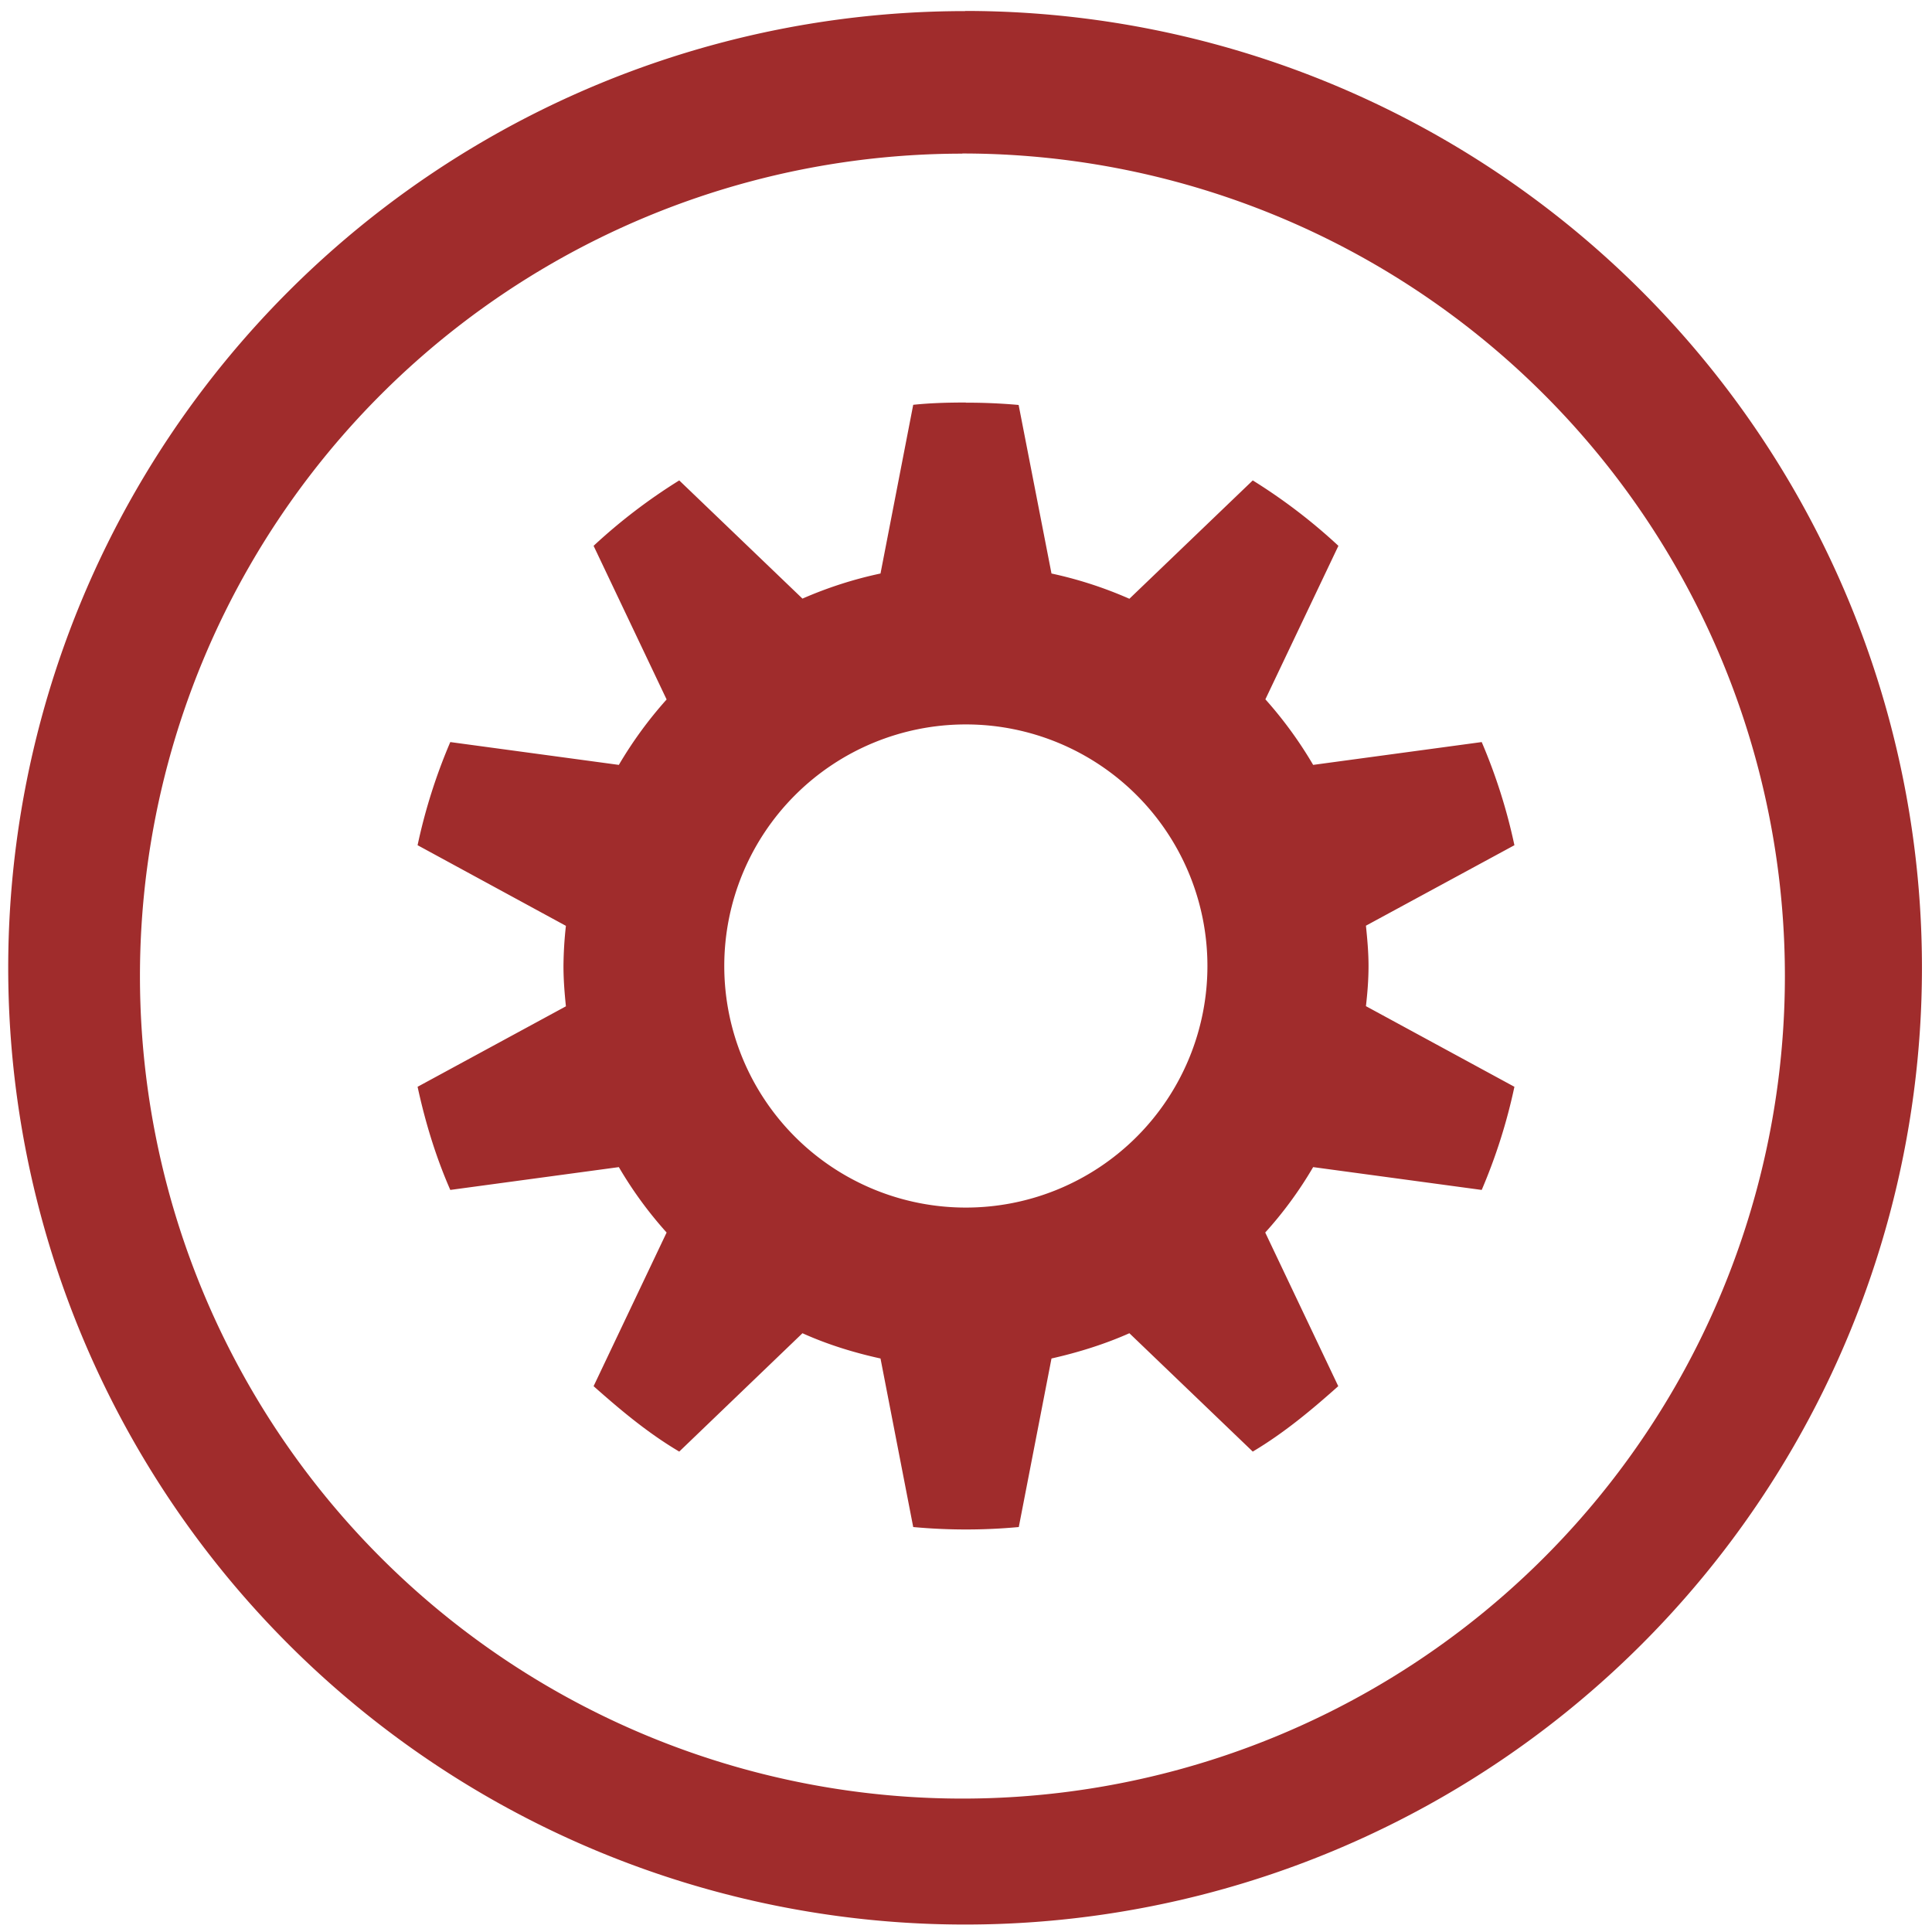 <?xml version="1.0" encoding="UTF-8" standalone="no"?>
<svg
   xmlns:dc="http://purl.org/dc/elements/1.1/"
   xmlns:cc="http://creativecommons.org/ns#"
   xmlns:rdf="http://www.w3.org/1999/02/22-rdf-syntax-ns#"
   xmlns:svg="http://www.w3.org/2000/svg"
   xmlns="http://www.w3.org/2000/svg"
   xmlns:sodipodi="http://sodipodi.sourceforge.net/DTD/sodipodi-0.dtd"
   xmlns:inkscape="http://www.inkscape.org/namespaces/inkscape"
   width="48"
   height="48"
   viewBox="0 0 12.7 12.7"
   version="1.1"
   id="svg4"
   sodipodi:docname="gnome-do.svg"
   inkscape:version="0.92.4 (5da689c313, 2019-01-14)">
  <defs
     id="defs8" />
  <sodipodi:namedview
     pagecolor="#ffffff"
     bordercolor="#666666"
     borderopacity="1"
     objecttolerance="10"
     gridtolerance="10"
     guidetolerance="10"
     inkscape:pageopacity="0"
     inkscape:pageshadow="2"
     inkscape:window-width="1087"
     inkscape:window-height="480"
     id="namedview6"
     showgrid="false"
     inkscape:zoom="4.9166667"
     inkscape:cx="2.1355932"
     inkscape:cy="24"
     inkscape:window-x="0"
     inkscape:window-y="25"
     inkscape:window-maximized="0"
     inkscape:current-layer="svg4" />
  <path
     d="m 6.344,0.073 a 6.29,6.29 0 0 0 -6.29,6.29 6.29,6.29 0 0 0 6.29,6.288 6.29,6.29 0 0 0 6.29,-6.289 6.29,6.29 0 0 0 -6.29,-6.29 z M 6.326,1.009 A 5.407,5.407 0 0 1 11.733,6.416 5.407,5.407 0 0 1 6.326,11.823 5.407,5.407 0 0 1 0.92,6.416 5.407,5.407 0 0 1 6.326,1.01 Z m 0.023,1.637 c -0.116,0 -0.232,0.003 -0.346,0.015 L 5.788,3.77 A 2.652,2.652 0 0 0 5.275,3.935 L 4.465,3.158 a 3.678,3.678 0 0 0 -0.563,0.43 l 0.48,1.01 A 2.676,2.676 0 0 0 4.068,5.028 L 2.96,4.878 A 3.657,3.657 0 0 0 2.745,5.556 L 3.72,6.086 A 2.554,2.554 0 0 0 3.704,6.35 c 0,0.091 0.007,0.176 0.016,0.265 L 2.745,7.144 c 0.051,0.235 0.12,0.461 0.215,0.678 l 1.108,-0.15 c 0.09,0.154 0.196,0.299 0.314,0.43 l -0.48,1.01 C 4.08,9.27 4.259,9.42 4.465,9.542 L 5.275,8.764 C 5.437,8.837 5.61,8.891 5.788,8.93 l 0.215,1.108 a 3.767,3.767 0 0 0 0.694,0 L 6.912,8.93 C 7.089,8.89 7.262,8.836 7.424,8.764 L 8.235,9.542 C 8.44,9.42 8.62,9.27 8.797,9.112 L 8.317,8.102 C 8.435,7.972 8.542,7.826 8.632,7.672 L 9.74,7.822 A 3.657,3.657 0 0 0 9.955,7.144 L 8.979,6.614 C 8.989,6.526 8.996,6.441 8.996,6.35 8.996,6.259 8.988,6.174 8.979,6.085 L 9.955,5.556 A 3.656,3.656 0 0 0 9.74,4.878 L 8.632,5.028 A 2.676,2.676 0 0 0 8.318,4.597 L 8.798,3.588 A 3.677,3.677 0 0 0 8.235,3.158 L 7.424,3.936 A 2.654,2.654 0 0 0 6.912,3.77 L 6.696,2.662 A 3.767,3.767 0 0 0 6.349,2.647 Z m 0,2.116 a 1.588,1.588 0 1 1 0,3.176 1.588,1.588 0 0 1 0,-3.176 z"
     id="path2"
     inkscape:connector-curvature="0"
     style="fill:#a02c2c" />
</svg>
